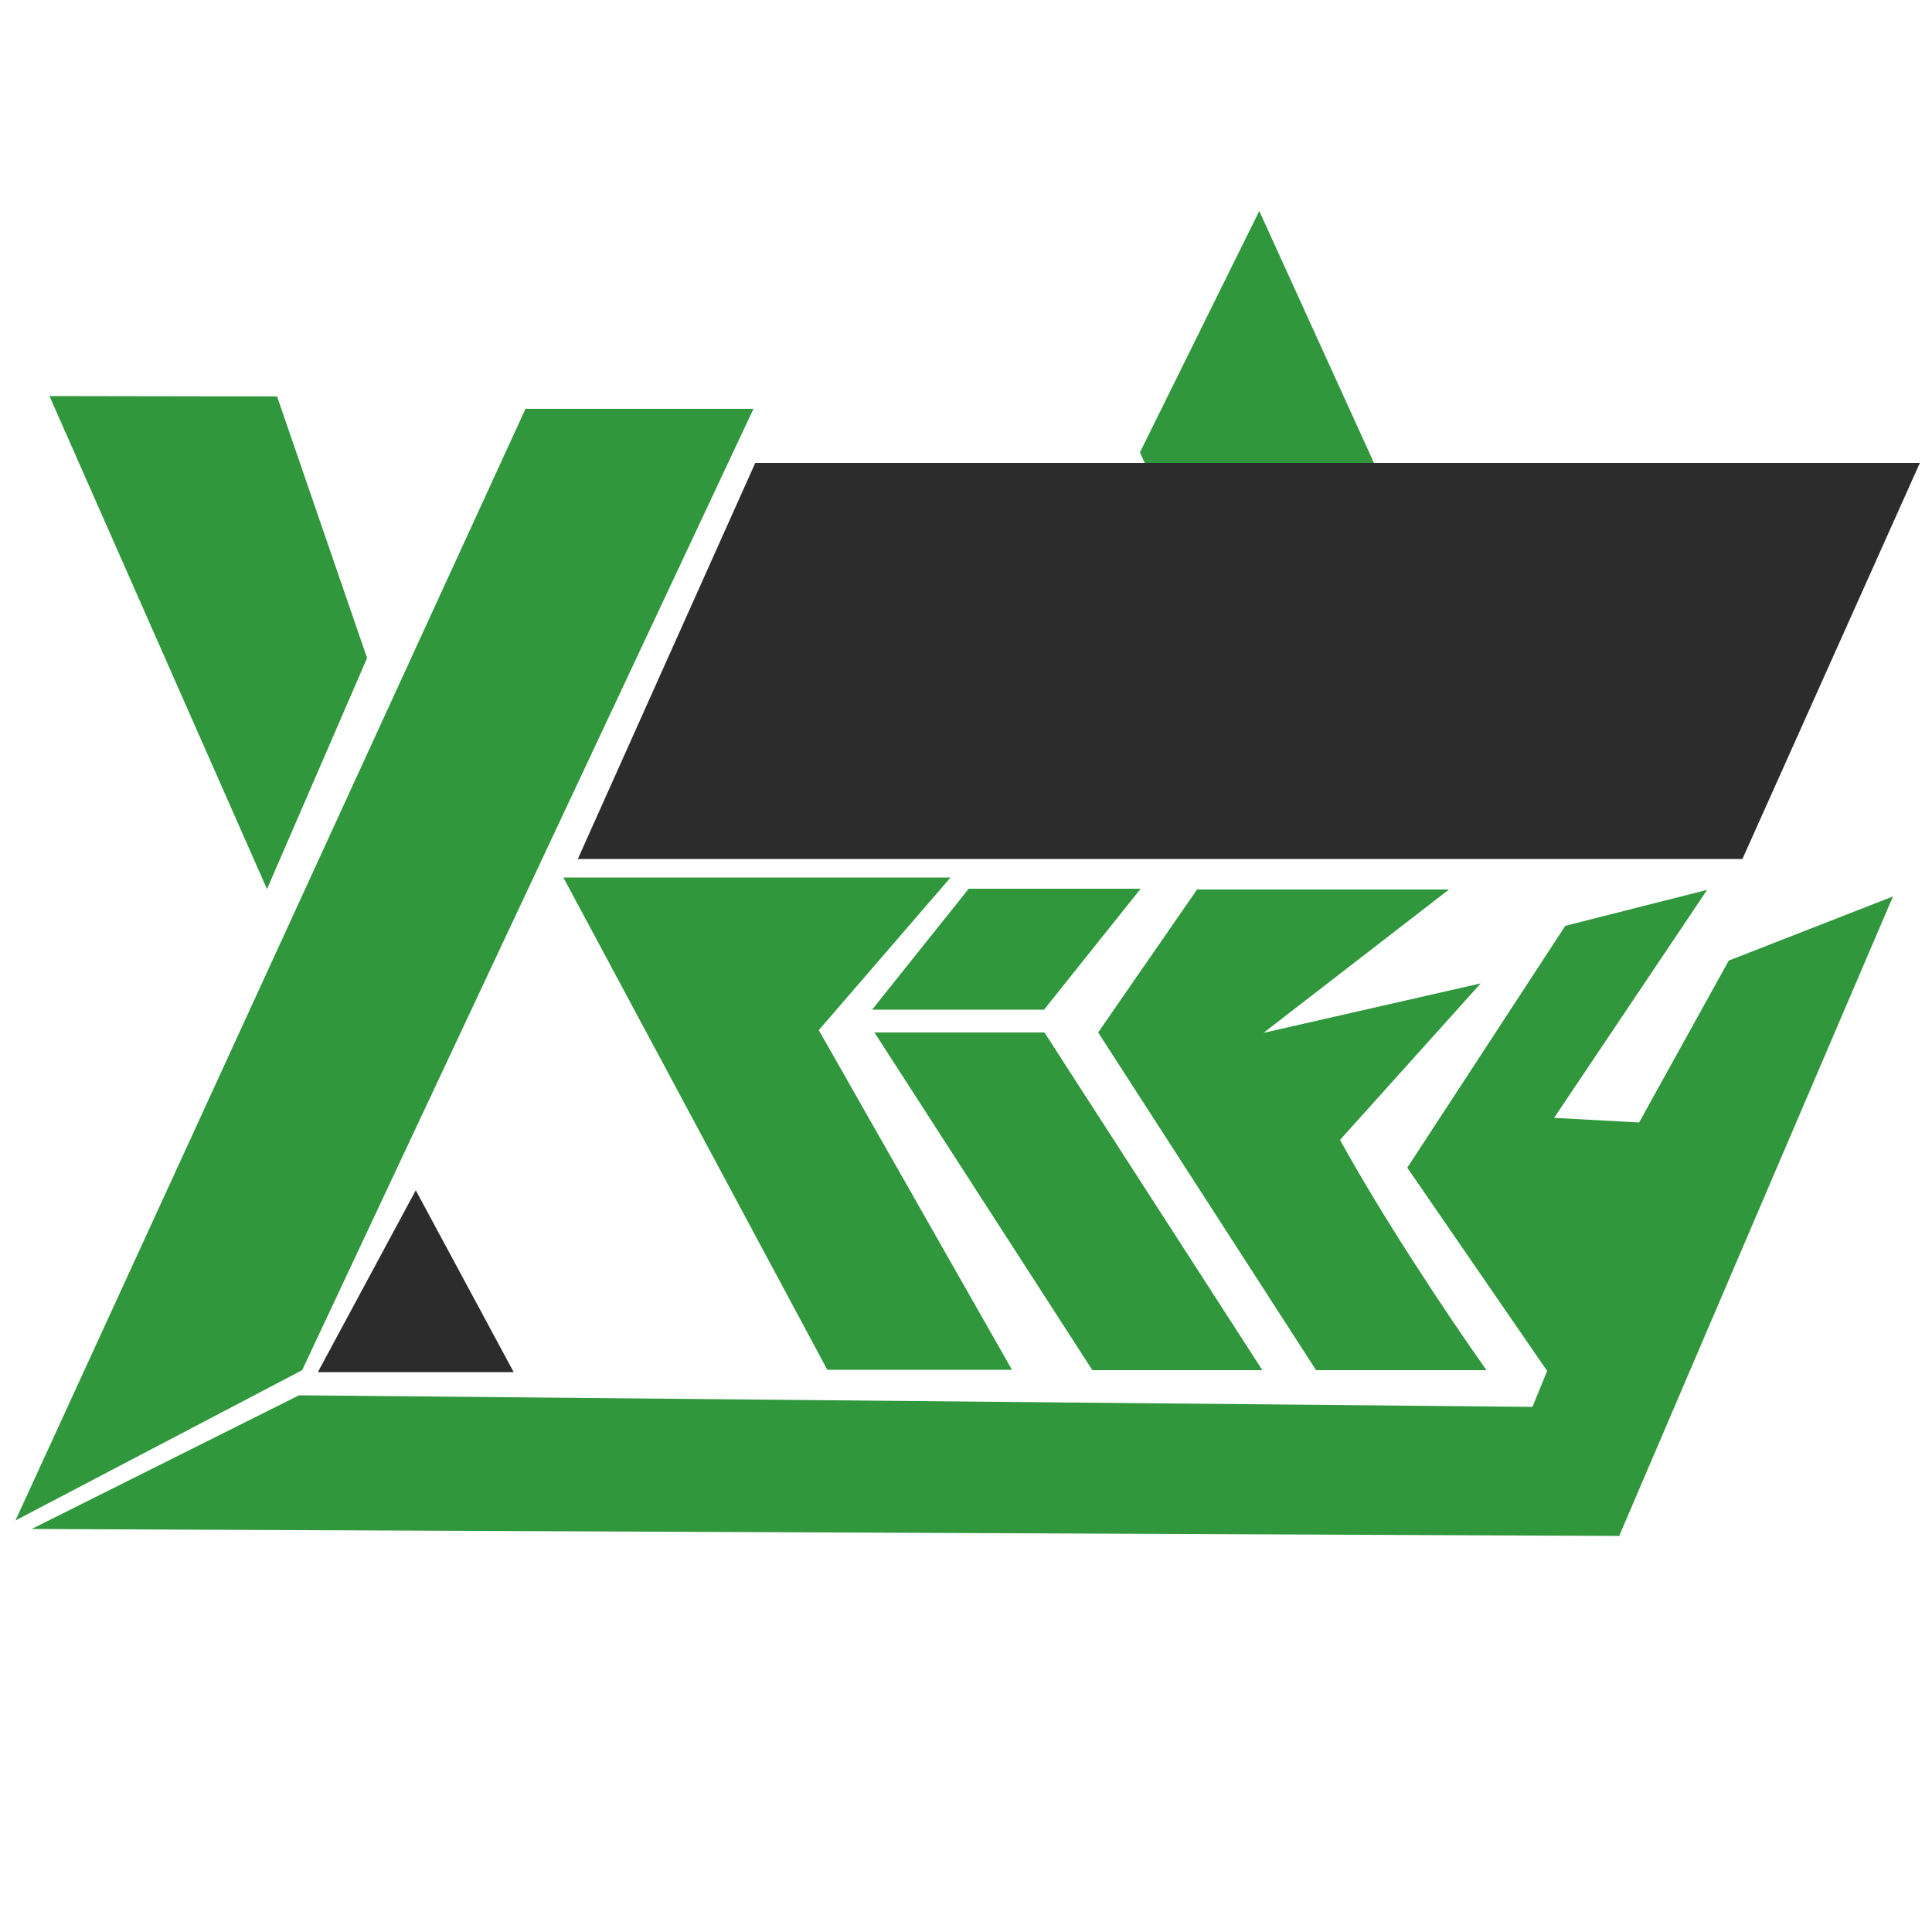 <svg viewBox="0 0 500 500" xmlns="http://www.w3.org/2000/svg">
    <g transform="translate(-5 -45.4)">
        <path d="M141 151.2h59L83.2 400 9 438.9zm-123.2-3.3 56.3 127.6 25.9-59.8L76.7 148z" filter="none" fill="#30973d"/>
        <path style="transform-box:fill-box" transform="rotate(180 0 0)" filter="none" fill="#30973d" transform-origin="50% 50%" d="M117.8 287.3 169.1 400l30.9-62.5-23.3-50.2z"/>
        <path d="M150.8 272.5H251L216.9 312l50 87.9h-47.8z" filter="none" fill="#30973d"/>
        <path filter="none" d="M255.7 275.4h44.5l-25 31.3h-44.5zm-24.4 37.2h44l56.4 87.4h-44z" fill="#30973d"/>
        <path transform="matrix(1 0 -.448 1 137.6 1.5)" fill="#2c2c2c" stroke="#2c2c2c" d="M136.7 164.2h300.4v101.5H136.7z"/>
        <path d="M351.8 340.4c10.4 19 27.2 44.5 37.9 59.6h-44.1l-56.4-87.4 25.6-37H380l-48 37.1 56.2-12.8z" filter="none" fill="#30973d"/>
        <path d="m424.2 442.9-411-1.8 69.2-34.6 319.3 3zm-22.6-33.4 3.8-9.3-36.2-52.6 40.9-62.6 36.7-9.3-39.6 59 22 1.2 23.2-41.9 42.5-16.6L424 443l-22.3-33.2" filter="none" fill="#30973d"/>
        <path d="m112.6 354.5 24.5 45.5h-49z" style="transform-box:fill-box" fill="#2c2c2cee" stroke="#2c2c2c" transform-origin="50.407% 55.708%">
            <animateTransform type="rotate" additive="sum" attributeName="transform" values="0;359.99" dur="1s" fill="freeze" keyTimes="0; 1" repeatCount="indefinite" calcMode="spline" keySplines="0.42 0 0.58 1"/>
            <animateTransform type="scale" additive="sum" attributeName="transform" values="1 1;5 5;1 1" begin="0s" dur="2s" fill="freeze" repeatCount="indefinite" keyTimes="0; 0.5; 1"/>
        </path>
    </g>
</svg>
